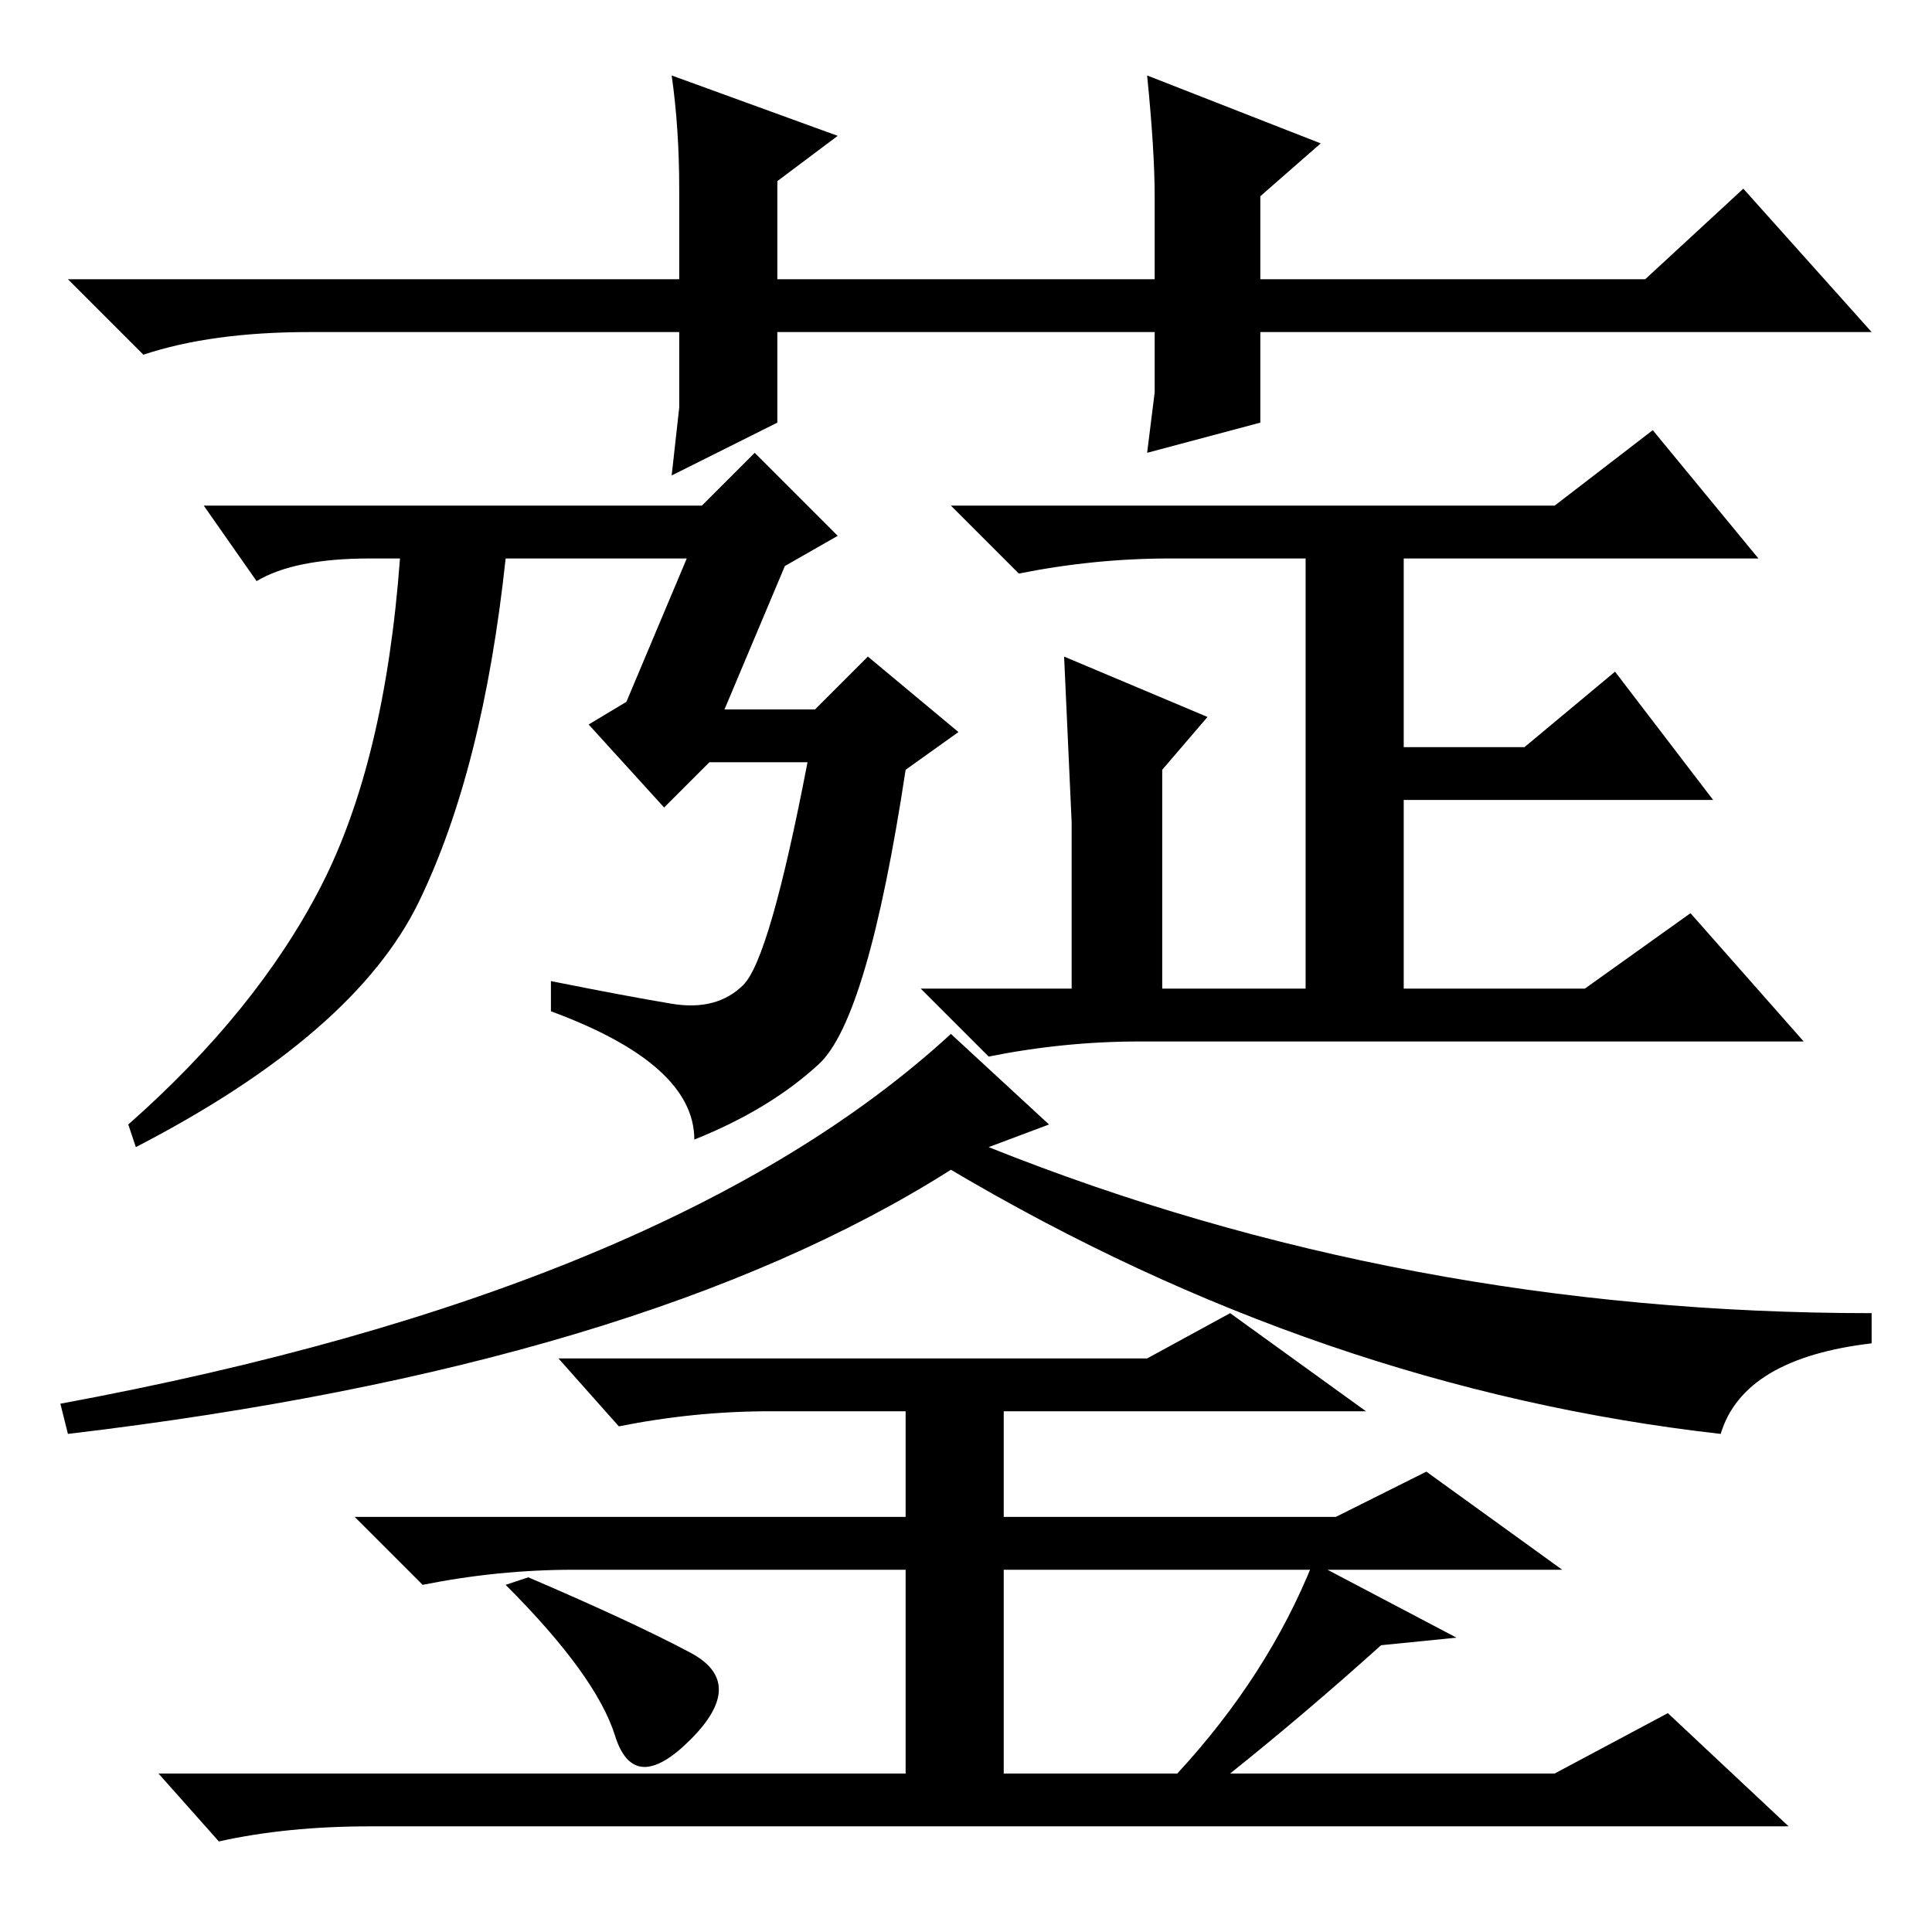 <?xml version="1.0" standalone="no"?>
<!DOCTYPE svg PUBLIC "-//W3C//DTD SVG 1.1//EN" "http://www.w3.org/Graphics/SVG/1.1/DTD/svg11.dtd" >
<svg xmlns="http://www.w3.org/2000/svg" xmlns:xlink="http://www.w3.org/1999/xlink" version="1.1" viewBox="0 -36 256 256">
  <g transform="matrix(1 0 0 -1 0 220)">
   <path fill="currentColor"
d="M152 196l1 8v8h-50v-12l-14 -7l1 9v10h-49q-13 0 -22 -3l-10 10h81v12q0 8 -1 15l22 -8l-8 -6v-13h50v11q0 6 -1 16l23 -9l-8 -7v-11h51l13 12l17 -19h-81v-12zM89 123q6 -1 9.5 2.5t8.5 29.5h-13l-6 -6l-10 11l5 3l8 19h-24q-3 -28 -11.5 -45.5t-37.5 -32.5l-1 3
q17 15 25.5 31.5t10.5 43.5h-4q-10 0 -15 -3l-7 10h66l7 7l11 -11l-7 -4l-8 -19h12l7 7l12 -10l-7 -5q-5 -33 -11.5 -39t-16.5 -10q0 10 -19 17v4q10 -2 16 -3zM155 182q-10 0 -20 -2l-9 9h80l13 10l14 -17h-47v-25h16l12 10l13 -17h-41v-25h24l14 10l15 -17h-88
q-10 0 -20 -2l-9 9h20v22l-1 22l19 -8l-6 -7v-29h19v57h-18zM139 107l-8 -3q55 -22 117 -22v-4q-17 -2 -20 -12q-53 6 -102 35q-41 -26 -117 -35l-1 4q81 15 118 49zM91.5 37q7.5 -4 0 -11.5t-10 0.5t-14.5 20l3 1q14 -6 21.5 -10zM183 38q-10 -9 -20 -17h43l15 8l16 -15
h-188q-11 0 -20 -2l-8 9h99v27h-44q-10 0 -20 -2l-9 9h73v14h-18q-10 0 -20 -2l-8 9h78l11 6l18 -13h-48v-14h44l12 6l18 -13h-74v-27h23q12 13 18 28l19 -10z" />
  </g>

</svg>
